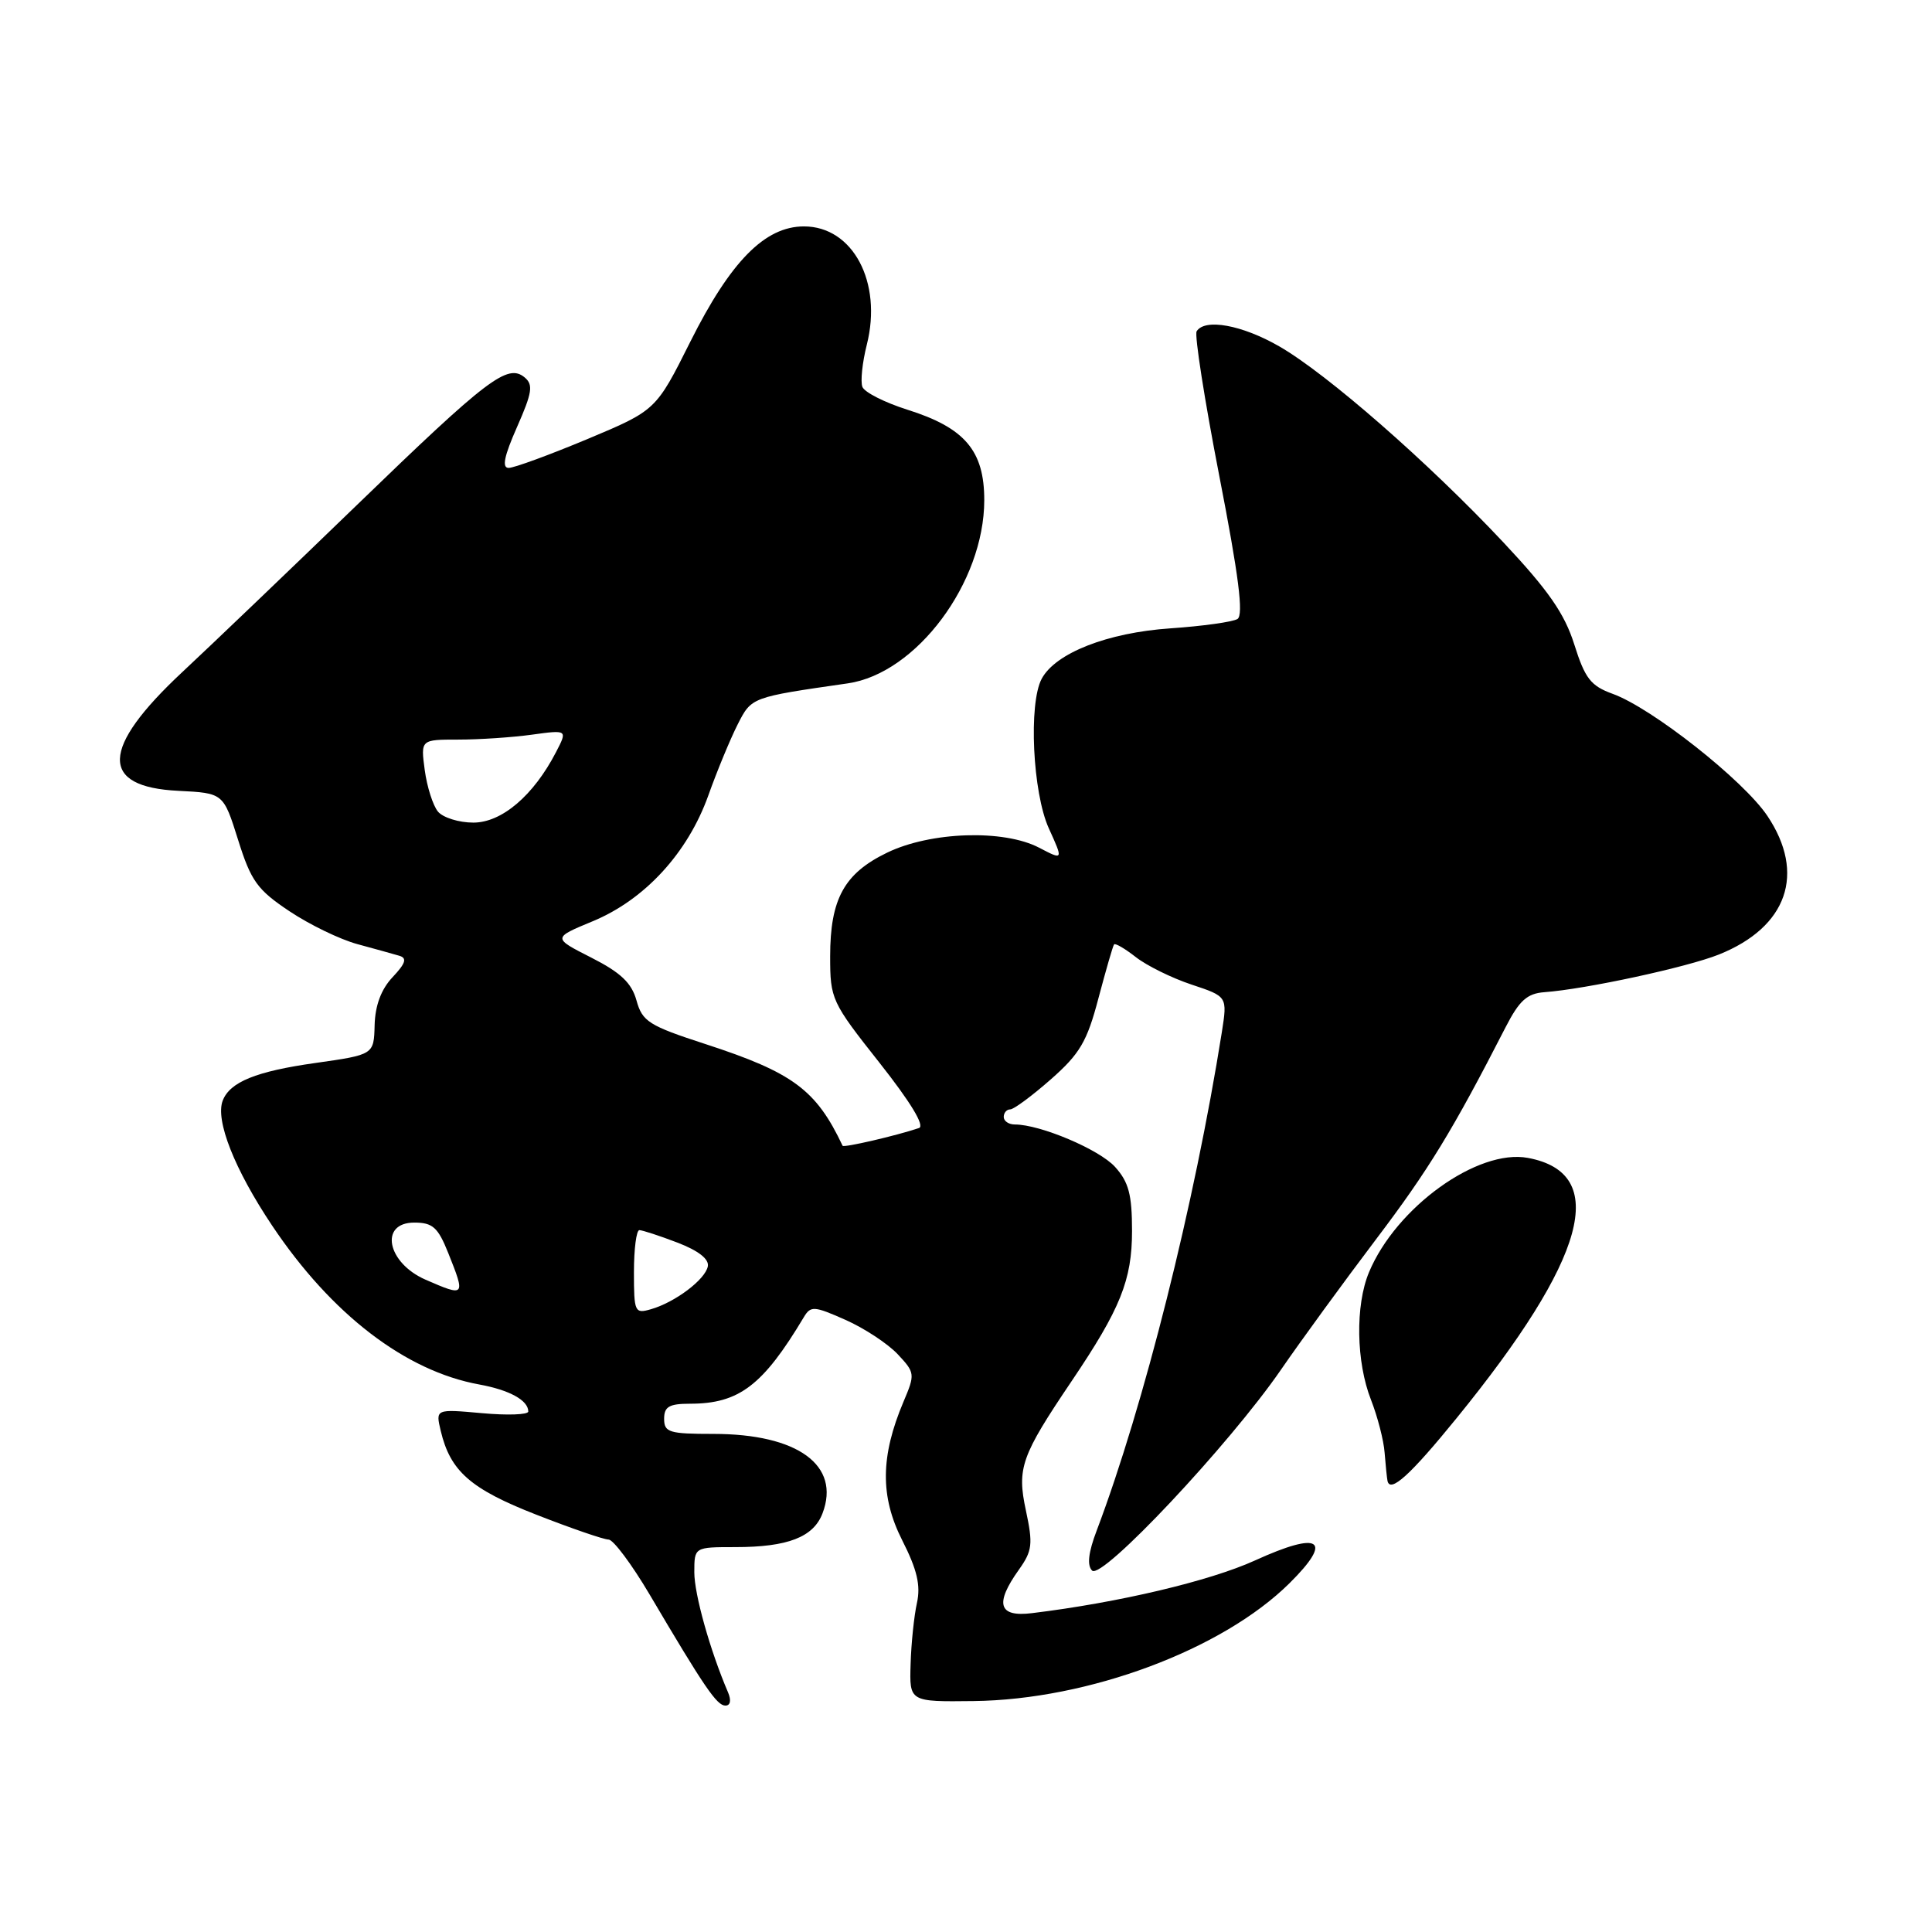 <?xml version="1.0" encoding="UTF-8" standalone="no"?>
<!DOCTYPE svg PUBLIC "-//W3C//DTD SVG 1.1//EN" "http://www.w3.org/Graphics/SVG/1.1/DTD/svg11.dtd" >
<svg xmlns="http://www.w3.org/2000/svg" xmlns:xlink="http://www.w3.org/1999/xlink" version="1.1" viewBox="0 0 256 256">
 <g >
 <path fill="currentColor"
d=" M 96.47 224.25 C 94.09 218.71 92.00 211.25 92.00 208.34 C 92.00 205.00 92.00 205.00 97.43 205.00 C 104.39 205.00 107.79 203.68 108.99 200.52 C 111.41 194.15 105.70 190.00 94.53 190.00 C 88.67 190.00 88.00 189.80 88.00 188.00 C 88.00 186.39 88.67 186.00 91.43 186.00 C 97.92 186.00 101.09 183.59 106.50 174.55 C 107.42 173.01 107.84 173.03 112.03 174.89 C 114.52 175.99 117.63 178.04 118.94 179.43 C 121.25 181.89 121.27 182.08 119.72 185.73 C 116.66 192.96 116.61 198.29 119.54 204.08 C 121.53 208.00 122.01 210.07 121.50 212.40 C 121.12 214.10 120.74 217.75 120.66 220.50 C 120.50 225.50 120.50 225.50 129.00 225.40 C 144.23 225.22 161.95 218.61 170.87 209.78 C 176.72 203.98 174.95 202.82 166.29 206.77 C 160.31 209.49 148.25 212.35 136.75 213.75 C 132.31 214.30 131.77 212.53 135.01 207.99 C 136.79 205.49 136.89 204.60 135.94 200.16 C 134.73 194.53 135.30 192.93 142.00 183.00 C 148.46 173.43 150.00 169.61 150.00 163.10 C 150.00 158.29 149.56 156.62 147.75 154.62 C 145.66 152.31 137.84 149.00 134.47 149.00 C 133.66 149.00 133.00 148.55 133.00 148.00 C 133.00 147.45 133.39 147.00 133.86 147.00 C 134.33 147.00 136.75 145.21 139.24 143.02 C 143.09 139.63 144.04 138.02 145.55 132.27 C 146.54 128.55 147.46 125.34 147.62 125.14 C 147.77 124.94 149.07 125.70 150.50 126.82 C 151.94 127.95 155.26 129.59 157.88 130.46 C 162.64 132.04 162.64 132.04 161.90 136.77 C 158.29 159.50 151.57 186.27 145.32 202.80 C 144.21 205.71 144.02 207.42 144.71 208.11 C 146.00 209.40 162.88 191.44 169.73 181.50 C 172.38 177.65 178.03 169.90 182.29 164.27 C 189.29 155.03 192.48 149.81 199.51 136.09 C 201.32 132.57 202.35 131.64 204.64 131.47 C 210.11 131.07 223.54 128.17 227.76 126.48 C 236.83 122.85 239.31 115.75 234.18 108.10 C 231.01 103.38 218.87 93.80 213.67 91.93 C 210.78 90.88 210.02 89.90 208.60 85.39 C 207.31 81.30 205.16 78.21 199.21 71.87 C 189.24 61.25 175.83 49.53 169.50 45.89 C 164.56 43.05 159.64 42.16 158.56 43.90 C 158.26 44.39 159.61 53.01 161.56 63.05 C 164.14 76.30 164.80 81.50 163.97 82.02 C 163.34 82.41 159.34 82.97 155.08 83.26 C 146.75 83.83 139.86 86.53 138.03 89.94 C 136.27 93.23 136.83 105.03 138.97 109.75 C 140.90 114.00 140.90 114.00 137.70 112.33 C 133.00 109.87 123.31 110.19 117.55 112.98 C 111.86 115.73 110.00 119.12 110.00 126.73 C 110.00 132.39 110.18 132.78 116.52 140.80 C 120.65 146.03 122.58 149.20 121.77 149.47 C 118.72 150.50 111.79 152.10 111.65 151.82 C 108.15 144.41 105.07 142.12 93.49 138.35 C 85.98 135.91 85.11 135.36 84.34 132.57 C 83.69 130.24 82.25 128.87 78.35 126.89 C 73.21 124.28 73.21 124.28 78.54 122.07 C 85.44 119.21 91.12 113.03 93.85 105.42 C 95.01 102.16 96.76 97.94 97.73 96.02 C 99.59 92.36 99.50 92.40 112.33 90.55 C 121.43 89.24 130.41 77.19 130.42 66.29 C 130.43 59.72 127.85 56.68 120.21 54.28 C 117.22 53.33 114.54 51.98 114.27 51.26 C 114.00 50.55 114.26 48.03 114.86 45.66 C 116.94 37.39 113.01 30.00 106.53 30.00 C 101.36 30.00 96.81 34.61 91.47 45.28 C 86.92 54.37 86.92 54.37 77.81 58.19 C 72.80 60.28 68.12 62.00 67.40 62.00 C 66.48 62.00 66.80 60.45 68.51 56.58 C 70.52 52.02 70.68 50.98 69.52 50.01 C 67.26 48.14 64.66 50.11 47.34 66.87 C 38.45 75.47 28.02 85.45 24.16 89.05 C 13.31 99.18 13.14 104.28 23.65 104.79 C 29.60 105.09 29.60 105.09 31.55 111.29 C 33.26 116.74 34.09 117.90 38.35 120.74 C 41.01 122.52 45.06 124.48 47.35 125.10 C 49.63 125.72 52.13 126.41 52.90 126.64 C 53.97 126.95 53.76 127.63 52.02 129.48 C 50.51 131.08 49.71 133.22 49.64 135.83 C 49.54 139.75 49.54 139.75 41.80 140.85 C 33.92 141.96 30.46 143.37 29.51 145.84 C 28.51 148.45 31.07 154.94 36.06 162.40 C 43.92 174.15 53.74 181.68 63.50 183.45 C 67.50 184.18 70.00 185.55 70.00 187.03 C 70.00 187.46 67.23 187.56 63.85 187.25 C 57.71 186.70 57.71 186.70 58.40 189.60 C 59.67 194.95 62.35 197.30 71.08 200.71 C 75.71 202.52 80.01 204.00 80.64 204.00 C 81.26 204.00 83.70 207.26 86.06 211.25 C 93.36 223.62 94.99 226.00 96.12 226.00 C 96.78 226.00 96.92 225.31 96.47 224.25 Z  M 193.00 187.92 C 210.25 166.73 213.34 155.47 202.47 153.43 C 195.82 152.18 185.00 159.96 181.40 168.58 C 179.57 172.96 179.69 180.48 181.67 185.50 C 182.53 187.70 183.35 190.85 183.47 192.50 C 183.60 194.15 183.77 195.82 183.85 196.22 C 184.20 197.88 186.88 195.45 193.00 187.92 Z  M 84.00 168.57 C 84.00 165.51 84.32 163.00 84.72 163.00 C 85.11 163.00 87.38 163.74 89.76 164.65 C 92.55 165.72 93.98 166.84 93.79 167.80 C 93.45 169.55 89.46 172.56 86.25 173.48 C 84.11 174.10 84.00 173.87 84.00 168.57 Z  M 56.40 169.57 C 51.28 167.34 50.22 162.00 54.89 162.00 C 57.33 162.00 58.03 162.62 59.39 166.02 C 61.70 171.79 61.65 171.86 56.40 169.57 Z  M 58.03 107.54 C 57.37 106.74 56.58 104.26 56.28 102.04 C 55.74 98.00 55.74 98.00 60.73 98.00 C 63.47 98.00 67.86 97.71 70.46 97.35 C 75.21 96.70 75.21 96.70 73.67 99.67 C 70.70 105.41 66.49 109.00 62.72 109.00 C 60.81 109.00 58.70 108.34 58.03 107.54 Z "/>
</g>
</svg>